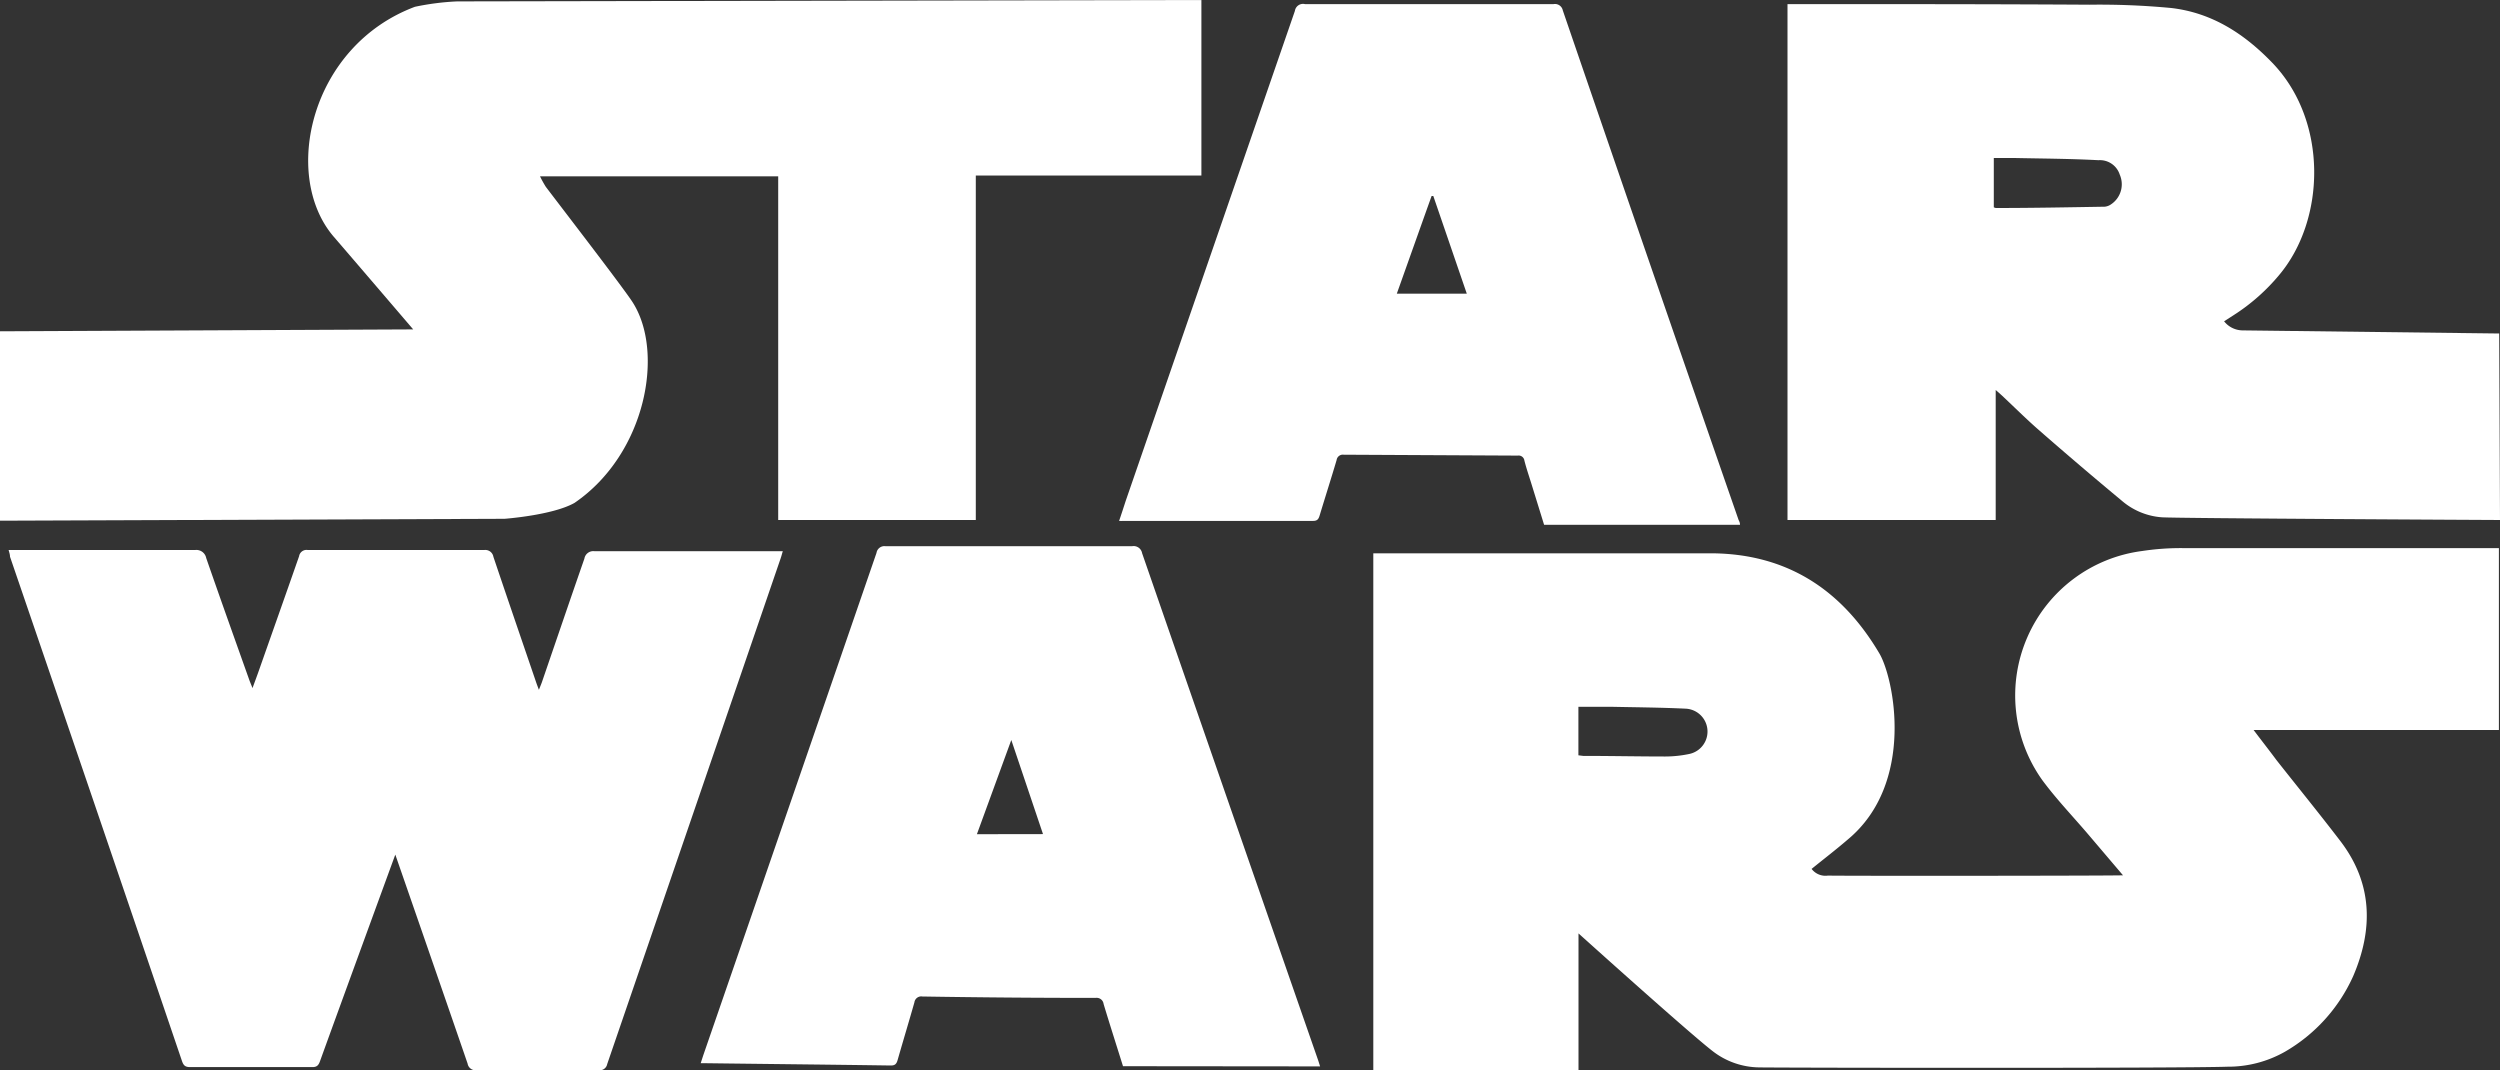 <svg xmlns="http://www.w3.org/2000/svg" viewBox="0 0 250 107.04">
  <rect x="0" y="0" width="250" height="107.04" fill="#333333" stroke="none"/>
  <defs>
    <style>
      .cls-1 {
        fill: #fff;
      }
    </style>
  </defs>
  <title>sw-logoРесурс 1</title>
  <g id="Слой_2" data-name="Слой 2">
    <g id="Слой_1-2" data-name="Слой 1">
      <g>
        <path class="cls-1" d="M212.3,87.53l-3.4-4c-1.56-1.84-3.25-3.59-4.68-5.53a14.57,14.57,0,0,1,10-22.9,25.72,25.72,0,0,1,4-.29c10.34,0,31.67,0,31.67,0V73H225.36c.82,1.09,1.54,2,2.28,3,2.13,2.7,4.31,5.38,6.4,8.11,3.22,4.22,3.3,8.79,1.28,13.5a16.56,16.56,0,0,1-6.82,7.56,11.52,11.52,0,0,1-5.76,1.5c-4.75.17-44.76.11-46.77.07a7.72,7.72,0,0,1-4.76-1.67c-2.56-2-13.36-11.73-13.36-11.73V107H137.33V55.33H171c7.59,0,13.12,3.56,16.93,10,1.48,2.49,3.62,13-3.15,18.62-1.16,1-2.4,1.95-3.62,2.94a1.74,1.74,0,0,0,1.63.67C185.69,87.6,211.41,87.58,212.3,87.53Zm-54.46-12,.48.06c2.74,0,5.48.06,8.22.06a11.77,11.77,0,0,0,2.37-.25,2.29,2.29,0,0,0-.29-4.53c-2.48-.12-5-.14-7.45-.19-1.09,0-2.18,0-3.33,0Z"/>
        <path class="cls-1" d="M77.82,52V17.63H54a11,11,0,0,0,.58,1.05c1.75,2.31,7.6,9.9,8.64,11.48,3.28,5,1.39,15.24-5.77,20.13-2.19,1.24-7,1.59-7,1.59L0,52.07V33.13l41.32-.19s-6.1-7.13-8-9.33c-5.16-6.12-2.29-19,8.17-22.93A25.92,25.92,0,0,1,45.72.14L120.14,0V17.55H97.58V52Z"/>
        <path class="cls-1" d="M199.57,39V52H178.75V.41c.23,0,.47,0,.71,0,9.84,0,19.68,0,29.52.06a76.19,76.19,0,0,1,8.14.33c4.06.47,7.3,2.56,10.12,5.49,5.59,5.81,5.35,15.74.61,21.29a19.76,19.76,0,0,1-4.17,3.73l-1.27.82a2.39,2.39,0,0,0,1.91.91l25.6.31L250,52s-32.08-.16-33.81-.27a6.89,6.89,0,0,1-4-1.65Q208,46.6,203.88,43c-1.27-1.11-2.46-2.3-3.7-3.46C200,39.38,199.85,39.24,199.57,39Zm-.19-18.27a.85.85,0,0,0,.21.07c3.63,0,7.25-.07,10.88-.13a1.29,1.29,0,0,0,.61-.22,2.41,2.41,0,0,0,.89-3,2.08,2.08,0,0,0-2.12-1.43c-2.8-.15-5.6-.16-8.4-.22h-2.07Z"/>
        <path class="cls-1" d="M39.53,85.46S33.8,101.13,32,106.12c-.15.42-.32.6-.8.59q-6.1,0-12.19,0c-.49,0-.66-.17-.81-.6Q9.64,80.9,1,55.67C1,55.46.93,55.25.86,55h2C8.39,55,14,55,19.53,55a1,1,0,0,1,1.09.8c1.41,4.07,2.86,8.12,4.3,12.17.08.23.18.45.33.84.23-.63.41-1.11.58-1.59,1.36-3.87,2.73-7.73,4.08-11.6a.75.75,0,0,1,.86-.62c5.89,0,11.78,0,17.67,0a.82.82,0,0,1,.9.68c1.4,4.16,2.83,8.32,4.25,12.48.07.21.15.42.3.82.14-.35.22-.54.29-.73C55.61,64.08,57,60,58.44,55.86a.9.9,0,0,1,1-.74c6,0,12,0,18.08,0h.76c-.09.29-.14.5-.21.7q-8.67,25.29-17.35,50.59a.76.76,0,0,1-.87.61q-6.11,0-12.19,0a.8.8,0,0,1-.9-.66C44.46,99.66,39.53,85.46,39.53,85.46Z"/>
        <path class="cls-1" d="M174,52.48H154.41l-1.3-4.2c-.23-.74-.48-1.47-.67-2.22a.58.58,0,0,0-.67-.5l-17.4-.09a.63.63,0,0,0-.71.54c-.55,1.85-1.14,3.7-1.7,5.55-.1.33-.22.53-.64.53q-9.5,0-19,0a2.77,2.77,0,0,1-.41,0c.23-.67.44-1.32.66-2q8.46-24.51,16.92-49a.82.82,0,0,1,1-.68q12.43,0,24.87,0a.8.8,0,0,1,.92.63Q165,26.49,173.86,52C173.91,52.1,174,52.25,174,52.48ZM143.33,19.6h-.17c-1.16,3.24-2.31,6.49-3.48,9.77h7Z"/>
        <path class="cls-1" d="M112.3,106.62c-.64-2.05-1.31-4.13-1.94-6.22a.7.7,0,0,0-.8-.61q-8.66,0-17.32-.14a.69.69,0,0,0-.8.59c-.55,1.93-1.13,3.85-1.68,5.77-.11.38-.26.55-.7.54-6.21-.09-12.42-.15-18.63-.23l-.36,0,.25-.77Q79,80.41,87.65,55.29a.8.8,0,0,1,.9-.67q12.33,0,24.66,0a.86.86,0,0,1,1,.7q8.76,25.29,17.56,50.58c.08.22.14.43.24.74Zm-8-23.21L101.13,74l-3.44,9.42Z"/>
      </g>
    </g>
  </g>
</svg>
